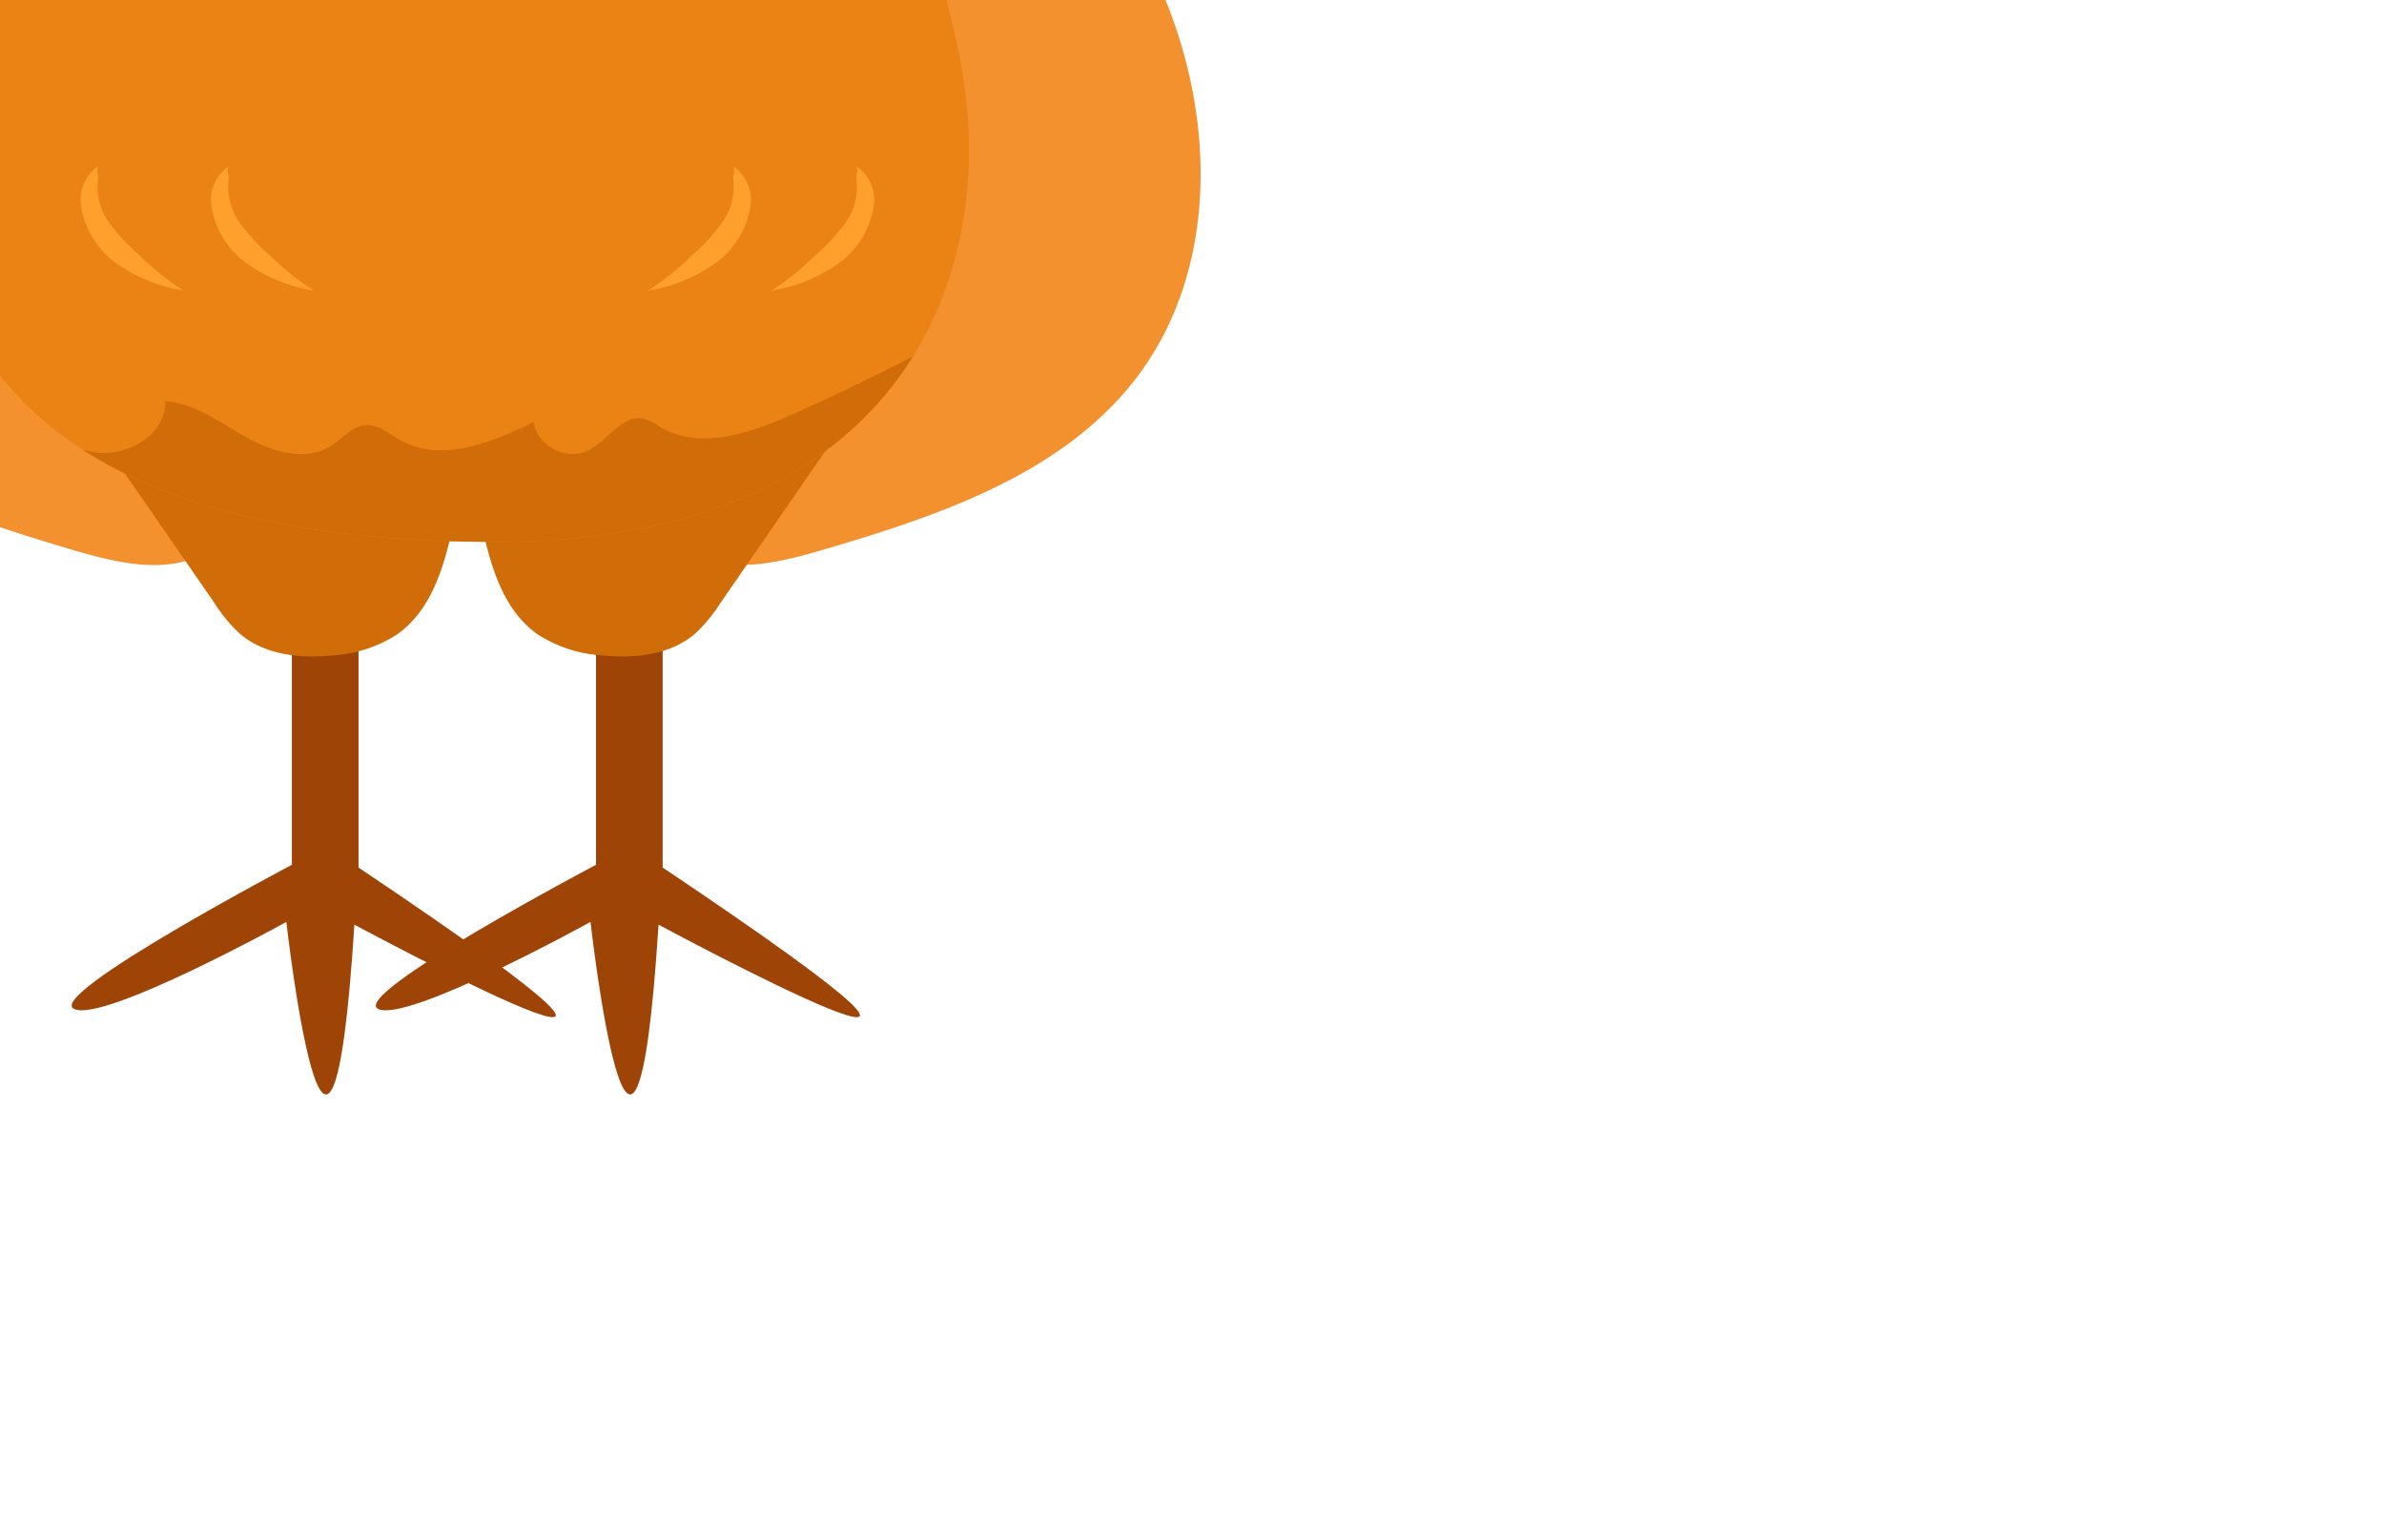 <svg id="Layer_1" data-name="Layer 1" xmlns="http://www.w3.org/2000/svg" xmlns:xlink="http://www.w3.org/1999/xlink" viewBox="0 0 260 168"><defs><style>.cls-1{fill:#ea8313;}.cls-2{fill:#f4912f;}.cls-3{fill:#9e4407;}.cls-4{fill:#d16d09;}.cls-5{clip-path:url(#clip-path);}.cls-6{fill:#ff9f2c;}</style><clipPath id="clip-path"><path class="cls-1" d="M16.71-50.59S-8.16-13.69-8.16,14.54,10.6,59.1,54.15,59.1c42.33,0,54-26.77,51.11-49.16S82.87-50.59,82.87-50.59Z"/></clipPath></defs><path class="cls-2" d="M91.8-39.86C104.51-29.81,117.29-19,124.89-4.73s8.86,33.15-1,46c-8.07,10.49-21.55,15-34.23,18.72-5,1.47-10.74,2.82-15-.1-3.71-2.53-4.91-7.37-5.67-11.79a179.62,179.62,0,0,1,.19-61.84c1.44-8.12,3.64-16.52,9.2-22.61,1.71-1.88,3.86-3.57,6.39-3.89s5.4,1.17,5.88,3.67"/><path class="cls-2" d="M5.79-39.86C-6.92-29.81-19.7-19-27.3-4.73s-8.87,33.15,1,46C-18.21,51.75-4.73,56.21,8,60c5,1.47,10.74,2.82,15-.1,3.7-2.53,4.91-7.37,5.67-11.79a179.87,179.87,0,0,0-.19-61.84c-1.44-8.12-3.64-16.52-9.2-22.61-1.71-1.88-3.86-3.57-6.39-3.89S7.46-39.08,7-36.58"/><path class="cls-3" d="M31.83,66.13V94.32s-27,14.24-23.74,15.73,23.14-9.5,23.14-9.5,4.75,42.14,7.42.3c0,0,49.12,26.41.45-6.23V64.49S33.46,56.18,31.83,66.13Z"/><path class="cls-3" d="M65,66.13V94.32s-27,14.24-23.74,15.73,23.14-9.5,23.14-9.5,4.75,42.14,7.42.3c0,0,49.12,26.41.45-6.23V64.49S66.59,56.18,65,66.13Z"/><path class="cls-4" d="M11.93,49.2,23.37,65.74a16.58,16.58,0,0,0,2.77,3.36c2.69,2.32,6.54,2.74,10.07,2.39a14.6,14.6,0,0,0,7.1-2.3c4-2.82,5.29-8,6.31-12.82a2.8,2.8,0,0,0-.09-2,2.71,2.71,0,0,0-1.16-.89,60.81,60.81,0,0,0-32.13-6.17,4.08,4.08,0,0,0-2.71,1c-.66.73-.46,2.2.51,2.36"/><path class="cls-4" d="M90,49.2,78.59,65.74a16.92,16.92,0,0,1-2.77,3.36c-2.69,2.32-6.54,2.74-10.07,2.39a14.67,14.67,0,0,1-7.11-2.3c-4-2.82-5.28-8-6.3-12.82a2.8,2.8,0,0,1,.09-2,2.71,2.71,0,0,1,1.16-.89,60.81,60.81,0,0,1,32.13-6.17,4.05,4.05,0,0,1,2.7,1c.67.73.47,2.2-.5,2.36"/><path class="cls-1" d="M16.71-50.59S-8.16-13.69-8.16,14.54,10.6,59.1,54.15,59.1c42.33,0,54-26.77,51.11-49.16S82.87-50.59,82.87-50.59Z"/><g class="cls-5"><path class="cls-4" d="M-12.88,32.93,1.47,44.49c2.73,2.2,5.67,4.49,9.16,4.87s7.51-2.09,7.4-5.6c3.23.23,6,2.32,8.8,3.91s6.44,2.7,9.2,1c1.34-.82,2.43-2.28,4-2.32,1.31,0,2.39.94,3.53,1.6,4.43,2.59,10,.35,14.62-1.9A4.33,4.33,0,0,0,64,49.2c2.22-1,3.77-4,6.17-3.55a7,7,0,0,1,1.94,1c4.34,2.45,9.75.58,14.3-1.45A257.58,257.58,0,0,0,111,32.6a148.36,148.36,0,0,1-4.8,18.45c-1.87,5.66-4.5,11.7-9.85,14.33a22.87,22.87,0,0,1-6.84,1.79,119.83,119.83,0,0,1-18.13,1.49c-9.59,0-19.09-1.69-28.53-3.33l-40.33-7c-6.34-1.1-13.28-2.54-17.23-7.62s-3.62-12.52-3-19.09a1.5,1.5,0,0,1,1.66,1.9"/></g><path class="cls-6" d="M93.45,20a6.7,6.7,0,0,1-1.33,4.41,21.91,21.91,0,0,1-3.29,3.52,29.18,29.18,0,0,1-4.69,3.76,17.16,17.16,0,0,0,7.13-2.84,9.47,9.47,0,0,0,4-6.21,4.43,4.43,0,0,0-1.82-4.47,1.5,1.5,0,0,1-.06,1Z"/><path class="cls-6" d="M80,20a6.71,6.71,0,0,1-1.34,4.41,21,21,0,0,1-3.29,3.52,28.75,28.75,0,0,1-4.69,3.76,17.26,17.26,0,0,0,7.14-2.84,9.5,9.5,0,0,0,4-6.21,4.42,4.42,0,0,0-1.81-4.47,1.56,1.56,0,0,1-.06,1Z"/><path class="cls-6" d="M24.9,20a6.7,6.7,0,0,0,1.33,4.41,21.91,21.91,0,0,0,3.29,3.52,29.18,29.18,0,0,0,4.69,3.76,17.22,17.22,0,0,1-7.13-2.84,9.47,9.47,0,0,1-4-6.21,4.45,4.45,0,0,1,1.82-4.47,1.5,1.5,0,0,0,.06,1Z"/><path class="cls-6" d="M10.63,20A6.71,6.71,0,0,0,12,24.4a21,21,0,0,0,3.29,3.52A28.75,28.75,0,0,0,20,31.68a17.26,17.26,0,0,1-7.14-2.84,9.5,9.5,0,0,1-4-6.21,4.42,4.42,0,0,1,1.81-4.47,1.56,1.56,0,0,0,.06,1Z"/></svg>